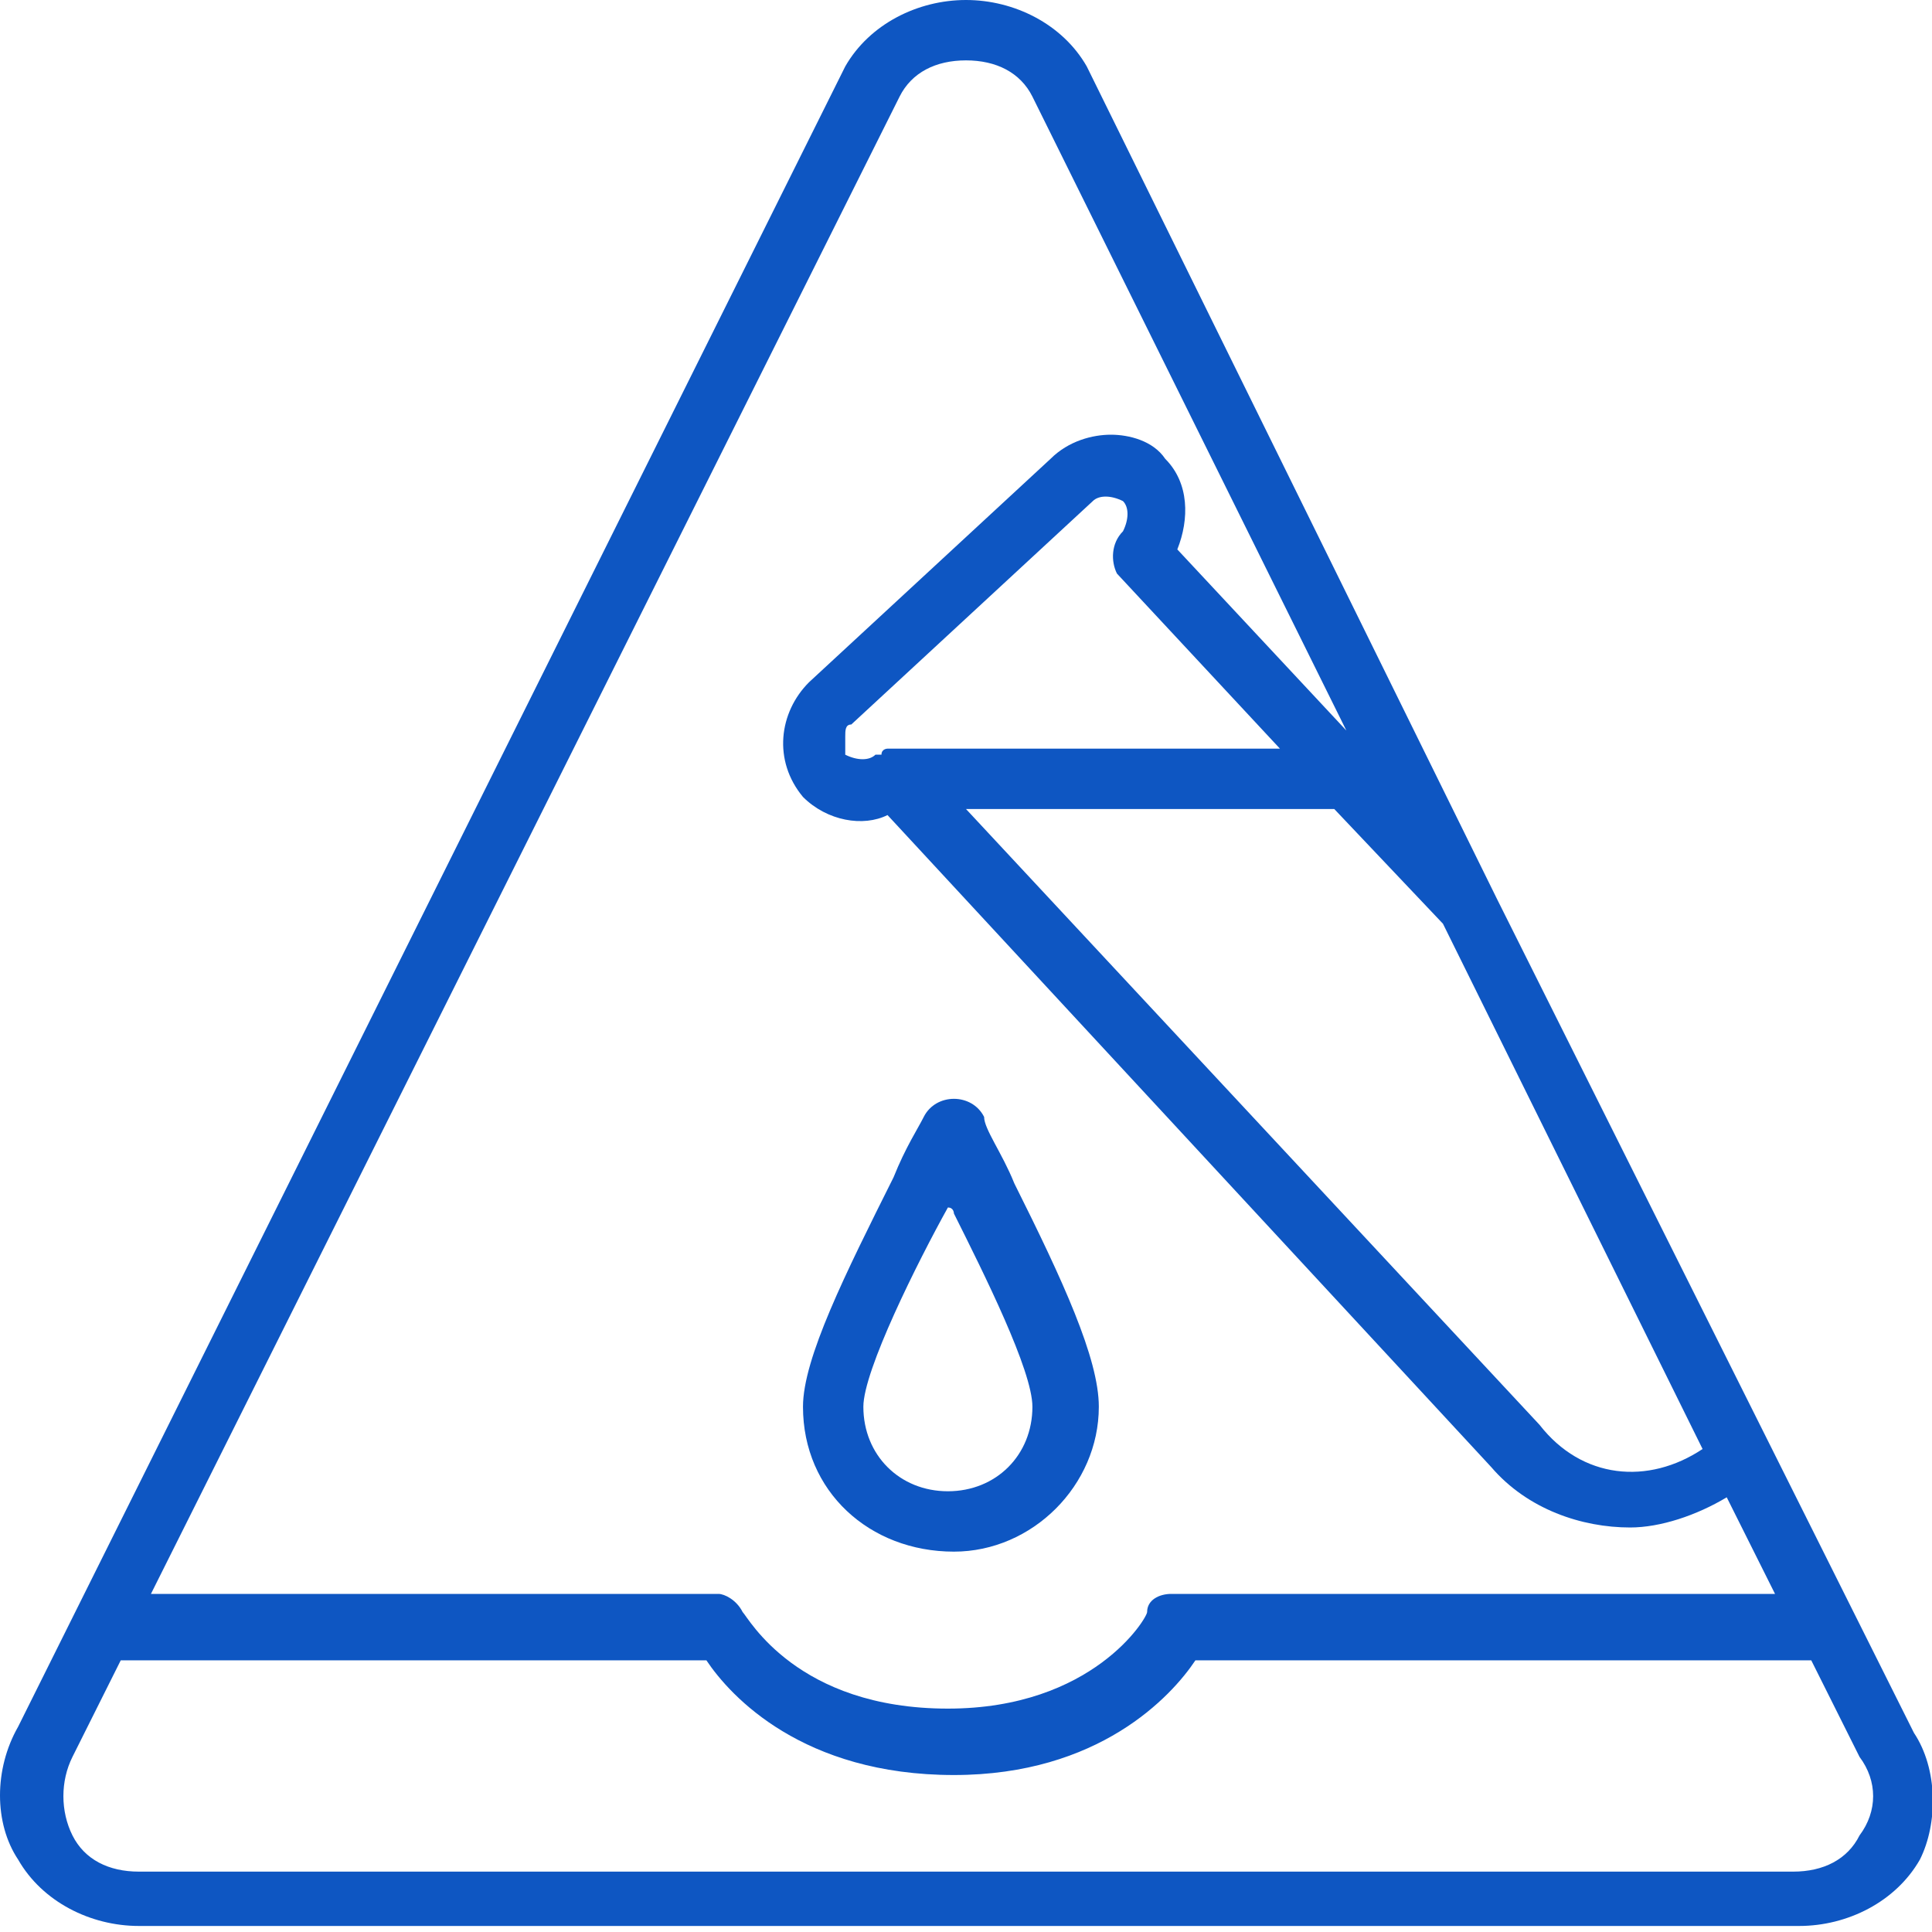 <?xml version="1.0" encoding="utf-8" ?>
<!-- Generator: Adobe Illustrator 21.0.0, SVG Export Plug-In . SVG Version: 6.00 Build 0)  -->
<svg
  version="1.0"
  id="Laag_1"
  xmlns="http://www.w3.org/2000/svg"
  xmlns:xlink="http://www.w3.org/1999/xlink"
  x="0px"
  y="0px"
  viewBox="0 0 32 32"
  style="enable-background:new 0 0 32 32;"
  xml:space="preserve"
>
<style type="text/css">
	.st0{fill:#0e56c2;}
</style>
<g>
	<path
      class="st0"
      d="M15.8,25.7c1.3,0,2.4-1.1,2.4-2.4c0-0.8-0.6-2.1-1.4-3.7c-0.2-0.5-0.5-0.9-0.5-1.1c-0.1-0.2-0.3-0.3-0.5-0.3
		c-0.2,0-0.4,0.1-0.5,0.3c-0.1,0.2-0.3,0.5-0.5,1c-0.8,1.6-1.5,3-1.5,3.8C13.3,24.7,14.4,25.7,15.8,25.7z M15.7,20
		C15.7,20,15.7,19.9,15.7,20c0.1,0,0.1,0.1,0.1,0.1c0.5,1,1.3,2.6,1.3,3.2c0,0.8-0.6,1.4-1.4,1.4s-1.4-0.6-1.4-1.4
		C14.3,22.7,15.2,20.9,15.7,20z"
    />
	<path
      class="st0"
      d="M31.7,28.7l-6.9-13.8c0,0,0,0,0,0L18,1.1C17.6,0.4,16.8,0,16,0c-0.8,0-1.6,0.4-2,1.1L0.3,28.6
		c-0.4,0.7-0.4,1.6,0,2.2c0.4,0.7,1.2,1.1,2,1.1h27.5c0.8,0,1.6-0.4,2-1.1C32.1,30.2,32.1,29.3,31.7,28.7z M18.5,9.5l2.7,2.9l-6.3,0
		c0,0,0,0,0,0c0,0,0,0-0.1,0c0,0-0.1,0-0.1,0c0,0-0.1,0-0.1,0.1c0,0,0,0-0.1,0c0,0,0,0,0,0c-0.1,0.1-0.3,0.1-0.5,0
		C14,12.4,14,12.3,14,12.2s0-0.2,0.1-0.2l4-3.7c0.1-0.1,0.3-0.1,0.5,0c0.1,0.1,0.1,0.3,0,0.5C18.4,9,18.4,9.3,18.5,9.5z M22.1,13.4
		l1.8,1.9l4.3,8.7c-0.9,0.6-2,0.5-2.7-0.4L16,13.4L22.1,13.4z M14.9,1.6C15.1,1.2,15.5,1,16,1s0.9,0.2,1.1,0.6l5.2,10.5l-2.8-3
		c0.2-0.5,0.2-1.1-0.2-1.5c-0.2-0.3-0.6-0.4-0.9-0.4c-0.3,0-0.7,0.1-1,0.4l-4,3.7c-0.5,0.5-0.6,1.3-0.1,1.9c0.4,0.4,1,0.5,1.4,0.3
		l10,10.8c0.6,0.7,1.5,1,2.3,1c0.5,0,1.1-0.2,1.6-0.5l0.8,1.6h-10c-0.2,0-0.4,0.1-0.4,0.3c0,0.1-0.9,1.6-3.3,1.6
		c-2.5,0-3.3-1.5-3.4-1.6c-0.1-0.2-0.3-0.3-0.4-0.3H2.5L14.9,1.6z M30.8,30.4c-0.2,0.4-0.6,0.6-1.1,0.6H2.3c-0.5,0-0.9-0.2-1.1-0.6
		c-0.2-0.4-0.2-0.9,0-1.3L2,27.5h9.7c0.4,0.6,1.6,1.9,4.1,1.9c2.4,0,3.6-1.3,4-1.9H30l0.8,1.6C31.1,29.5,31.1,30,30.8,30.4z"
    />
</g>
</svg>
